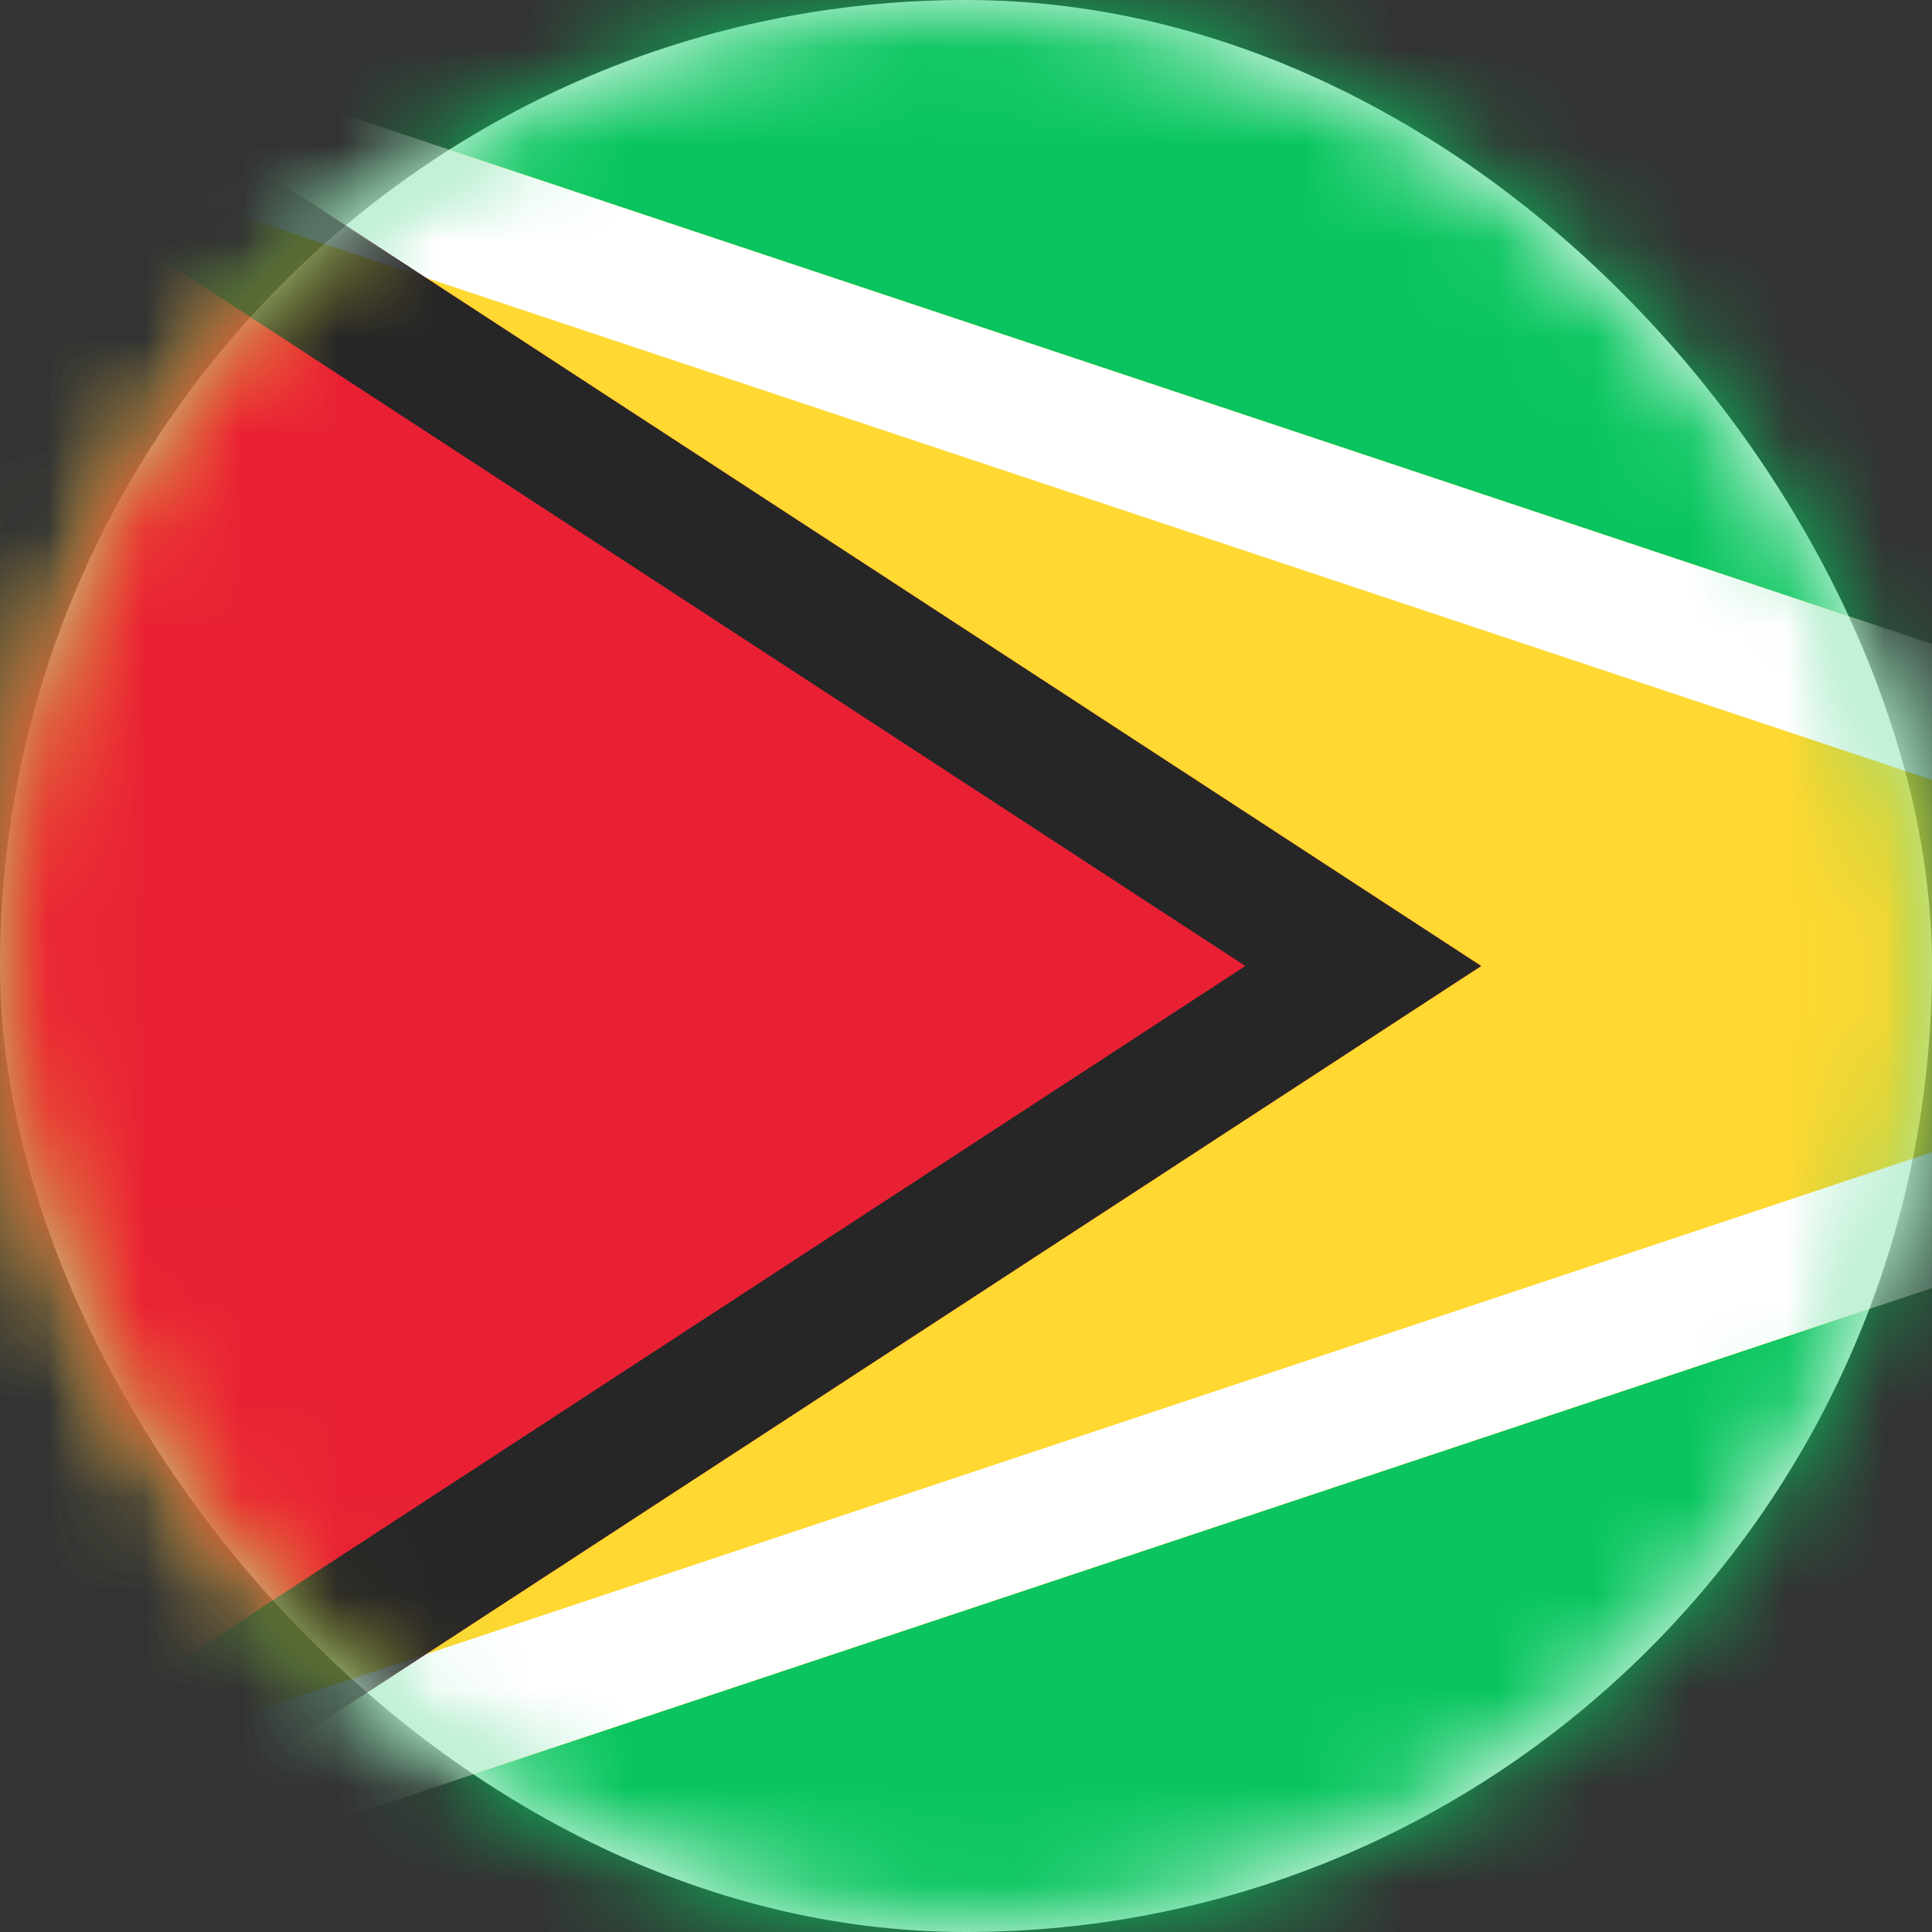 <svg xmlns="http://www.w3.org/2000/svg" xmlns:xlink="http://www.w3.org/1999/xlink" width="20" height="20" viewBox="0 0 20 20">
    <rect x="0" y="0" width="20" height="20" fill="#333333" stroke="none"/>
    <defs>
        <rect id="a" width="20" height="20" rx="10"/>
        <path id="c" d="M-1.333 20V0H0l28 9.333v1.334L0 20z"/>
        <path id="d" d="M-1.333 20V0H0l15.333 10L0 20z"/>
    </defs>
    <g fill="none" fill-rule="evenodd">
        <mask id="b" fill="#fff">
            <use xlink:href="#a"/>
        </mask>
        <use fill="#FFF" xlink:href="#a"/>
        <path fill="#08C55F" d="M0 0h28v20H0z" mask="url(#b)"/>
        <g mask="url(#b)">
            <use fill="#FFD831" xlink:href="#c"/>
            <path stroke="#FFF" stroke-width="1.333" d="M-.667 19.333h.559l27.441-9.147v-.372L-.108.667h-.559v18.666z"/>
        </g>
        <g mask="url(#b)">
            <use fill="#E92034" xlink:href="#d"/>
            <path stroke="#262626" stroke-width="1.333" d="M-.667 19.333h.469L14.112 10-.197.667h-.469v18.666z"/>
        </g>
    </g>
</svg>
